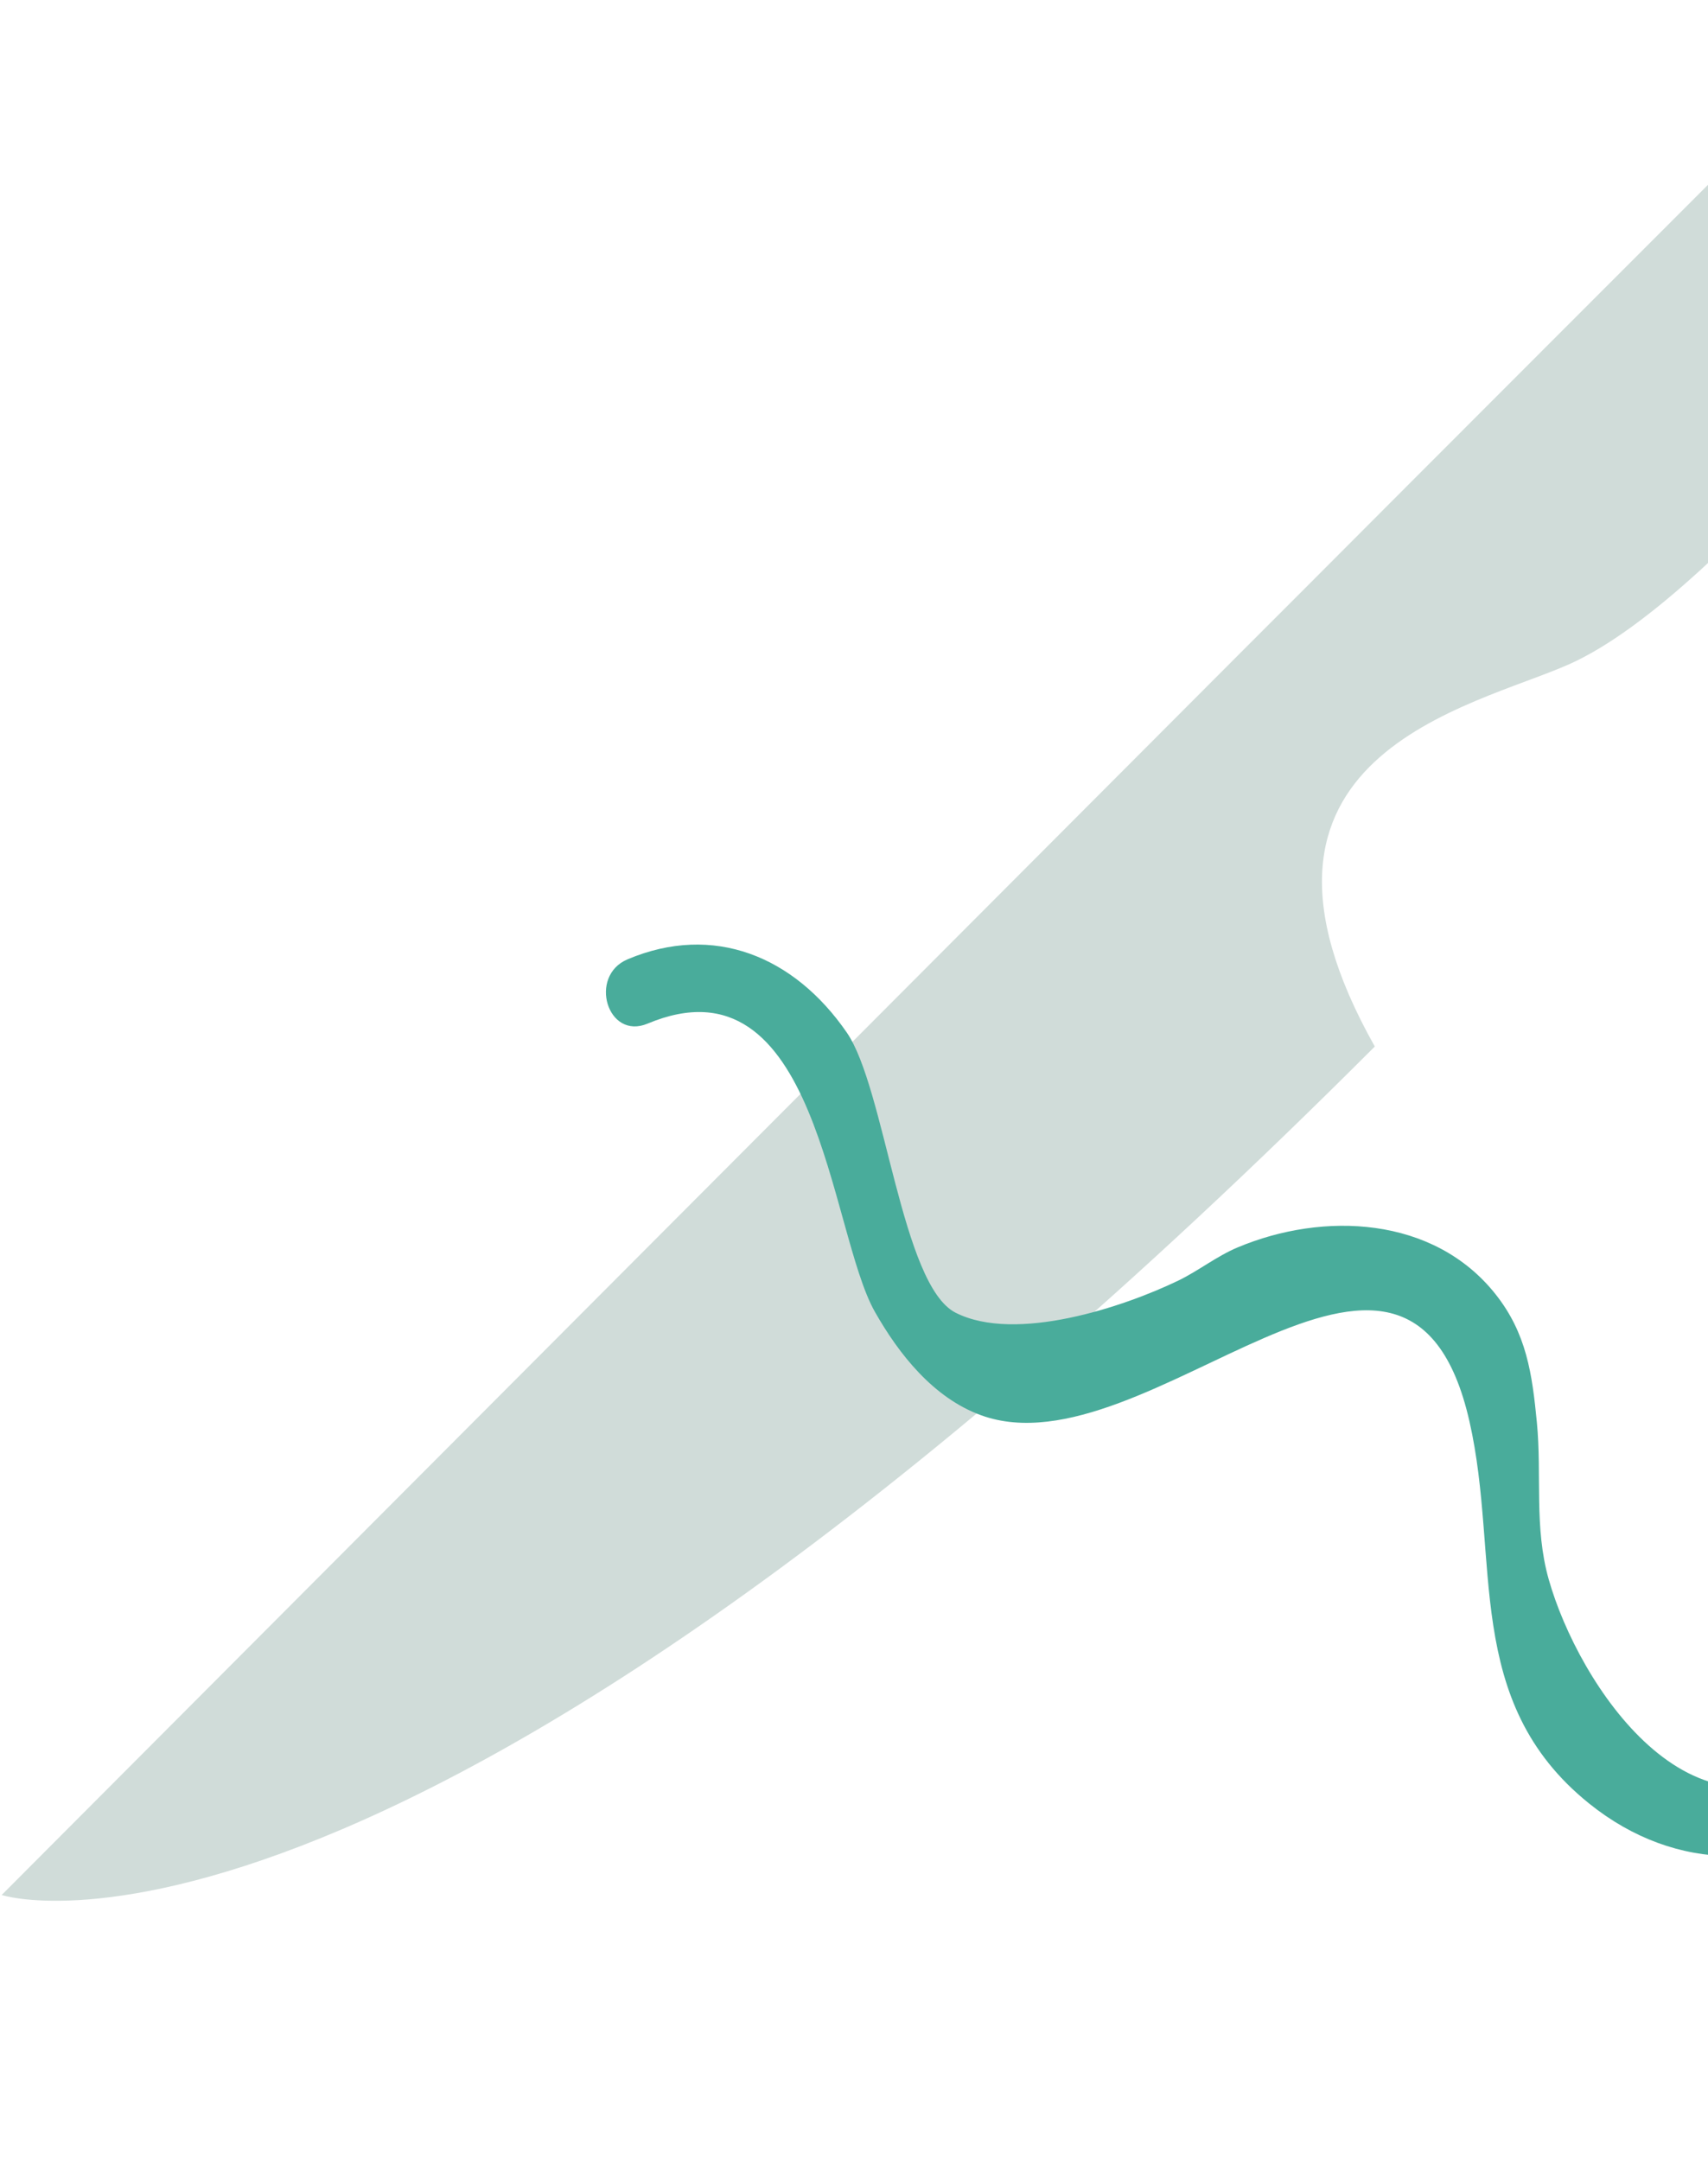 <svg width="268" height="339" viewBox="0 0 268 339" fill="none" xmlns="http://www.w3.org/2000/svg">
<path d="M283.393 13.591C283.393 13.591 214.358 82.626 205.386 91.653C197.145 99.839 0.279 297.225 0.279 297.225L0.262 297.242C0.262 297.242 62.169 317.726 215.719 164.153C189.961 118.402 231.051 110.964 246.255 104.172C271.128 93.059 310.087 40.207 310.087 40.207L309.982 40.135C310.098 40.074 310.192 40.035 310.292 39.925C317.708 32.586 317.709 20.62 310.303 13.325C302.992 5.98 290.992 5.969 283.692 13.325C283.598 13.363 283.487 13.474 283.493 13.568L283.393 13.591Z" fill="#D0DCD9"/>
<path d="M101.598 160.566C128.375 149.35 130.105 193.107 137.276 205.763C141.055 212.427 146.484 219.302 153.982 222.007C180.084 231.432 220.778 179.861 230.572 222.962C235.473 244.544 229.388 266.841 249.352 282.897C263.004 293.88 279.952 293.704 293.498 283.502C298.944 279.398 292.063 271.322 286.662 275.443C265.598 291.529 247.675 264.176 243.014 247.76C240.681 239.547 241.953 231.391 241.148 223.112C240.412 215.523 239.542 209.143 234.649 202.987C224.93 190.759 207.658 190.017 194.207 195.659C190.925 197.032 188.063 199.331 184.889 200.867C176.384 204.979 159.404 210.685 149.954 205.914C141.435 201.618 138.896 170.694 132.858 161.944C124.598 149.975 111.95 144.789 98.483 150.469C92.261 153.089 95.311 163.197 101.598 160.566Z" fill="#49AC9B"/>
</svg>
